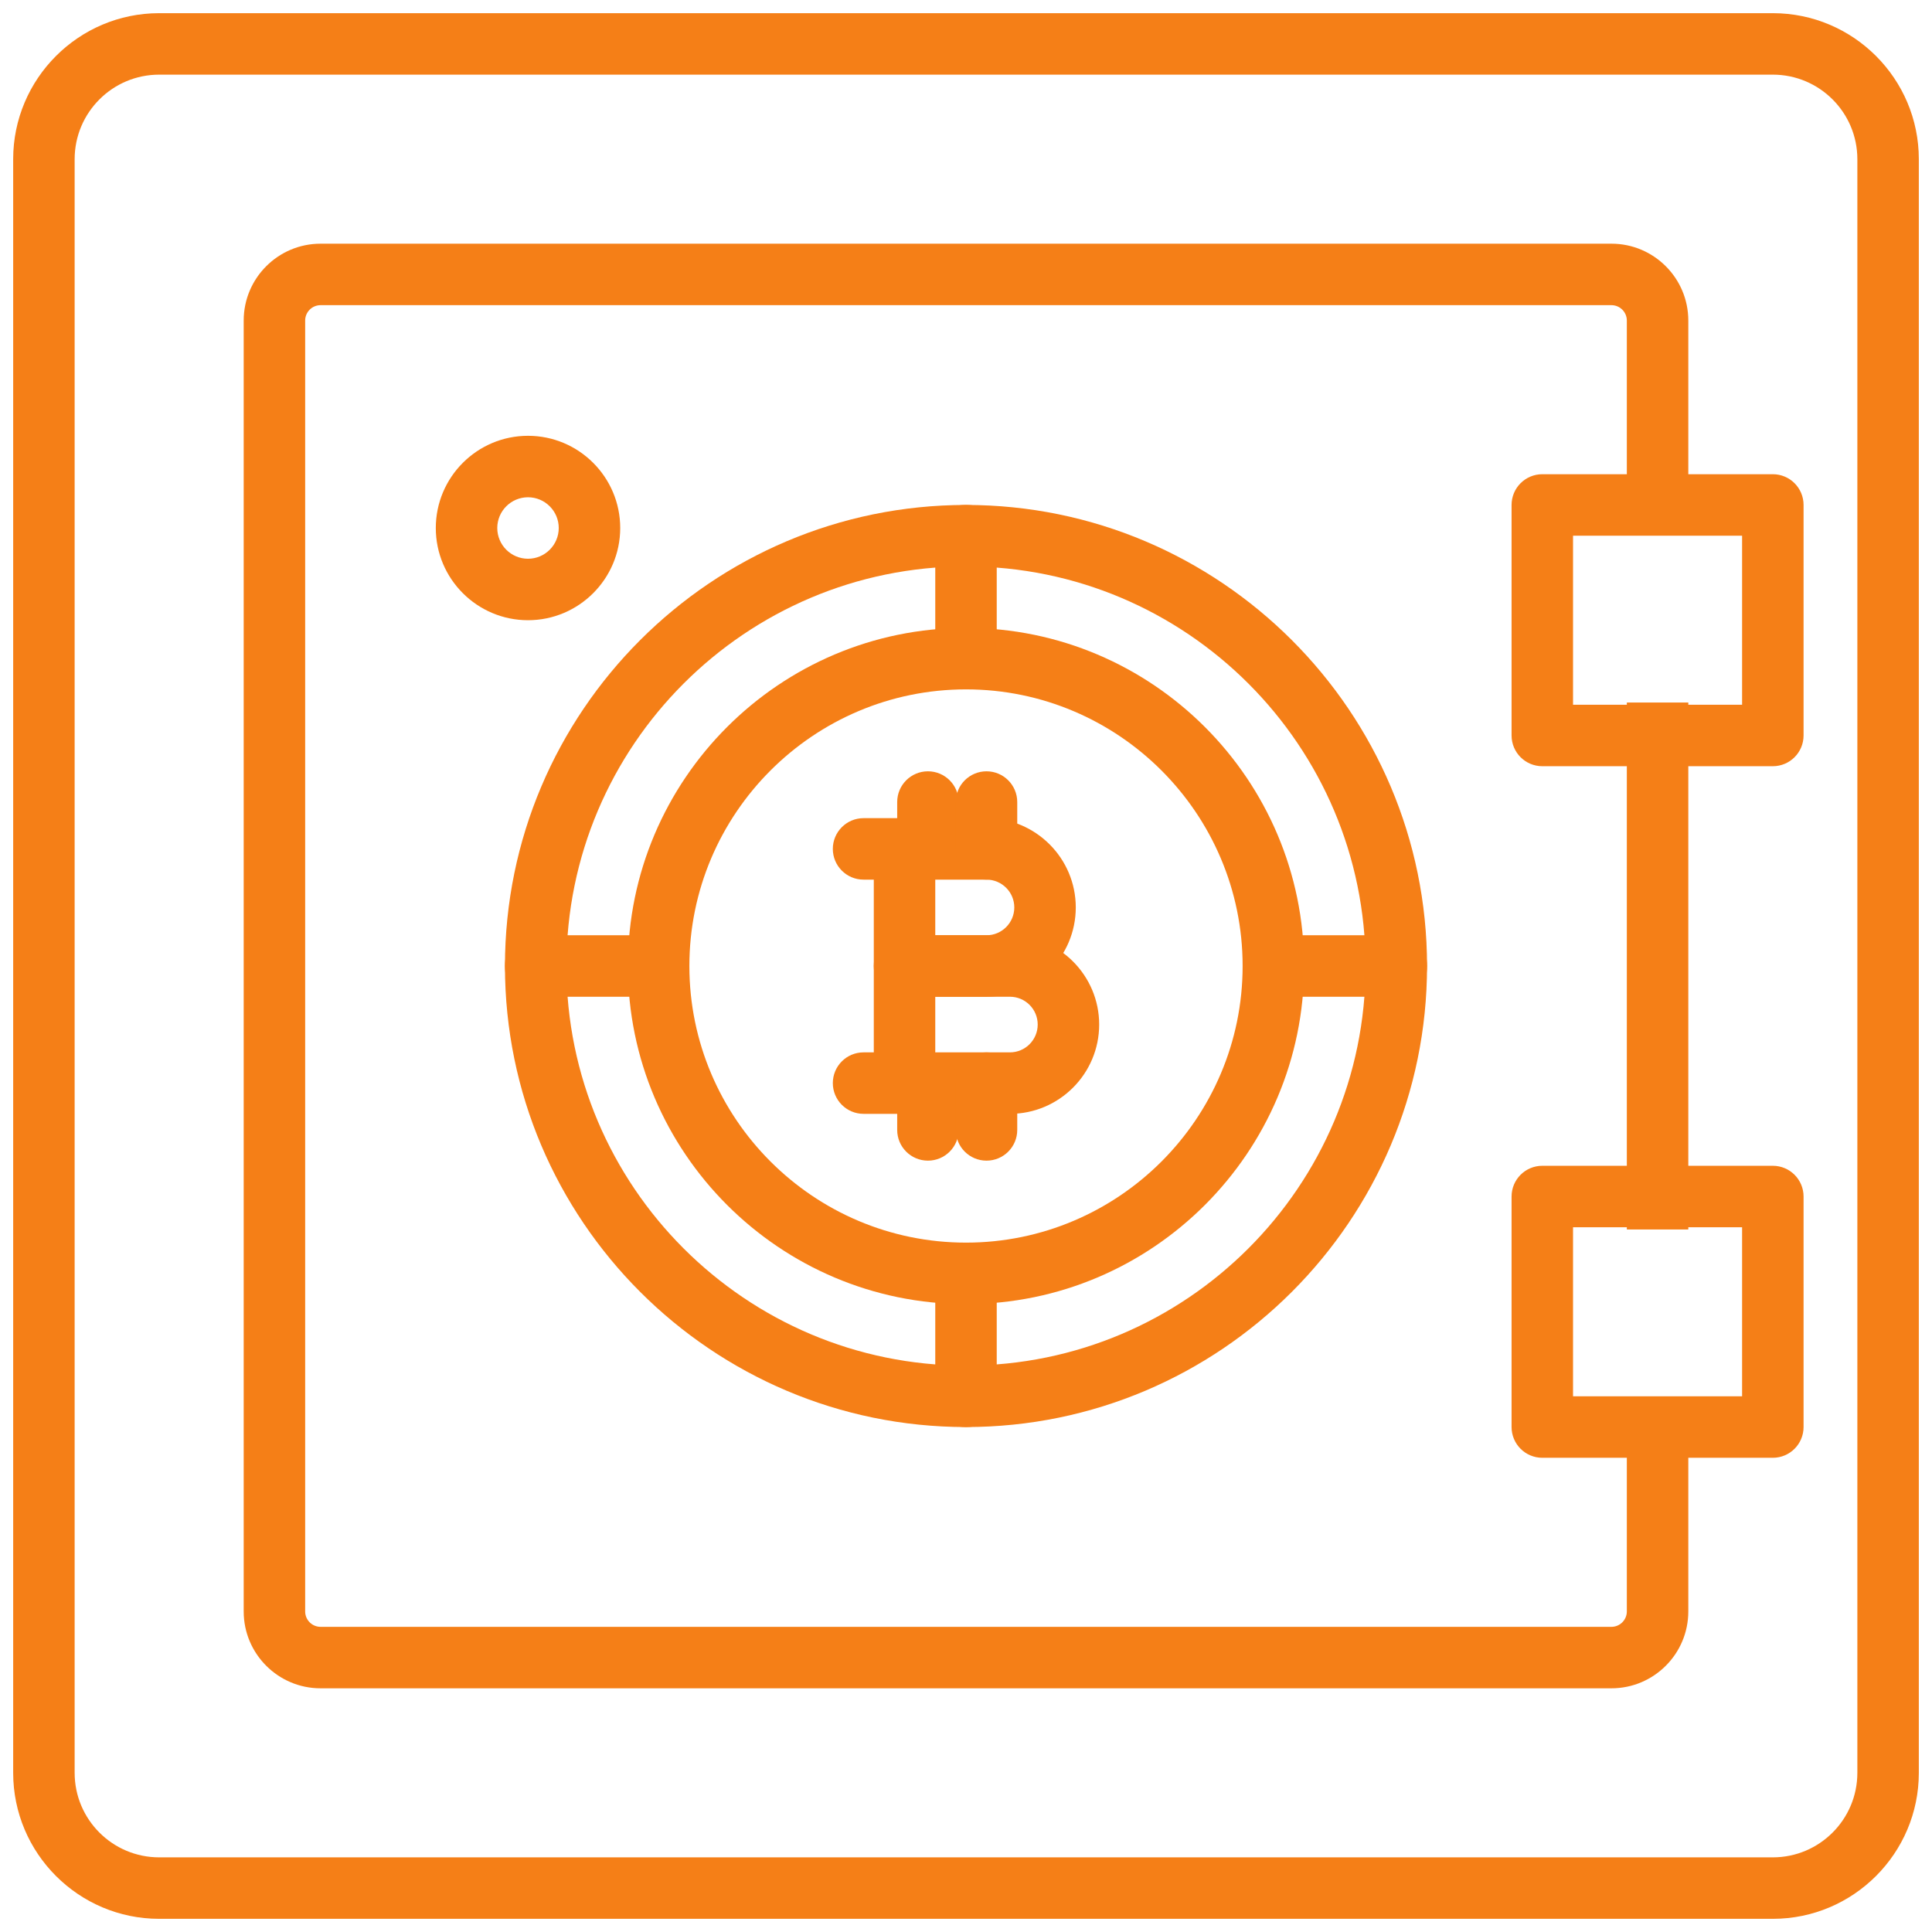 <svg xmlns="http://www.w3.org/2000/svg" width="44" height="44" viewBox="0 0 44 44">
  <g fill="none" fill-rule="evenodd" transform="translate(-3 -3)">
    <polygon fill="#FFF" points="0 50 50 50 50 0 0 0" opacity="0"/>
    <g fill="#F57F17" transform="translate(3 3)">
      <path d="M3.625,1.7 C2.563,1.7 1.7,2.563 1.7,3.625 L1.7,40.375 C1.7,41.437 2.563,42.3 3.625,42.3 L40.375,42.3 C41.437,42.3 42.3,41.437 42.3,40.375 L42.3,3.625 C42.3,2.563 41.437,1.7 40.375,1.7 L3.625,1.7 Z M40.375,43.7 L3.625,43.7 C1.792,43.7 0.3,42.208 0.3,40.375 L0.3,3.625 C0.3,1.792 1.792,0.3 3.625,0.3 L40.375,0.3 C42.208,0.3 43.7,1.792 43.7,3.625 L43.7,40.375 C43.7,42.208 42.208,43.7 40.375,43.7 Z"/>
      <path d="M38.45,32 L38.45,36.7 C38.45,37.665 37.665,38.45 36.7,38.45 L7.3,38.45 C6.335,38.45 5.55,37.665 5.55,36.7 L5.55,7.3 C5.55,6.335 6.335,5.55 7.3,5.55 L36.7,5.55 C37.665,5.55 38.45,6.335 38.45,7.3 L38.45,12 L37.05,12 L37.05,7.3 C37.05,7.107 36.892,6.95 36.7,6.95 L7.3,6.95 C7.107,6.95 6.95,7.107 6.95,7.3 L6.95,36.7 C6.95,36.893 7.107,37.05 7.3,37.05 L36.7,37.05 C36.892,37.05 37.05,36.893 37.05,36.7 L37.05,32 L38.45,32 Z M38.45,28 L37.05,28 L37.05,16 L38.45,16 L38.45,28 Z"/>
      <path d="M35.825 16.05L39.675 16.05 39.675 12.2 35.825 12.2 35.825 16.05zM40.375 17.45L35.125 17.45C34.738 17.45 34.425 17.136 34.425 16.75L34.425 11.5C34.425 11.114 34.738 10.8 35.125 10.8L40.375 10.8C40.762 10.8 41.075 11.114 41.075 11.5L41.075 16.75C41.075 17.136 40.762 17.45 40.375 17.45L40.375 17.45zM35.825 31.8L39.675 31.8 39.675 27.95 35.825 27.95 35.825 31.8zM40.375 33.2L35.125 33.2C34.738 33.2 34.425 32.886 34.425 32.5L34.425 27.25C34.425 26.864 34.738 26.55 35.125 26.55L40.375 26.55C40.762 26.55 41.075 26.864 41.075 27.25L41.075 32.5C41.075 32.886 40.762 33.2 40.375 33.2L40.375 33.2zM22 12.9C16.982 12.9 12.9 16.982 12.9 22 12.9 27.018 16.982 31.1 22 31.1 27.018 31.1 31.1 27.018 31.1 22 31.1 16.982 27.018 12.9 22 12.9M22 32.5C16.21 32.5 11.5 27.79 11.5 22 11.5 16.21 16.21 11.5 22 11.5 27.79 11.5 32.5 16.21 32.5 22 32.5 27.79 27.79 32.5 22 32.5"/>
      <path d="M22 15C21.613 15 21.3 14.816 21.3 14.59L21.3 11.91C21.3 11.684 21.613 11.5 22 11.5 22.387 11.5 22.7 11.684 22.7 11.91L22.7 14.59C22.7 14.816 22.387 15 22 15M22 32.5C21.613 32.5 21.3 32.306 21.3 32.066L21.3 29.434C21.3 29.195 21.613 29 22 29 22.387 29 22.7 29.195 22.7 29.434L22.7 32.066C22.7 32.306 22.387 32.5 22 32.5M32.09 22.7L29.41 22.7C29.183 22.7 29 22.386 29 22 29 21.614 29.183 21.3 29.41 21.3L32.09 21.3C32.317 21.3 32.5 21.614 32.5 22 32.5 22.386 32.317 22.7 32.09 22.7M14.566 22.7L11.934 22.7C11.694 22.7 11.5 22.386 11.5 22 11.5 21.614 11.694 21.3 11.934 21.3L14.566 21.3C14.806 21.3 15 21.614 15 22 15 22.386 14.806 22.7 14.566 22.7M12.025 11.325C11.639 11.325 11.325 11.639 11.325 12.025 11.325 12.411 11.639 12.725 12.025 12.725 12.411 12.725 12.725 12.411 12.725 12.025 12.725 11.639 12.411 11.325 12.025 11.325M12.025 14.125C10.867 14.125 9.925 13.183 9.925 12.025 9.925 10.867 10.867 9.925 12.025 9.925 13.183 9.925 14.125 10.867 14.125 12.025 14.125 13.183 13.183 14.125 12.025 14.125"/>
      <path d="M22,15.7 C18.526,15.7 15.7,18.527 15.7,22 C15.7,25.473 18.526,28.3 22,28.3 C25.474,28.3 28.3,25.473 28.3,22 C28.3,18.527 25.474,15.7 22,15.7 M14.3,22 C14.3,17.755 17.755,14.3 22,14.3 C26.245,14.3 29.7,17.755 29.7,22 C29.7,26.245 26.245,29.7 22,29.7 C17.755,29.7 14.3,26.245 14.3,22 Z"/>
      <path d="M21.3,21.3 L22.467,21.3 C22.816,21.3 23.1,21.016 23.1,20.666 C23.1,20.317 22.816,20.033 22.467,20.033 L21.3,20.033 L21.3,21.3 Z M22.467,22.7 L20.6,22.7 C20.213,22.7 19.9,22.386 19.9,22 L19.9,19.333 C19.9,18.947 20.213,18.633 20.6,18.633 L22.467,18.633 C23.588,18.633 24.5,19.546 24.5,20.666 C24.5,21.788 23.588,22.7 22.467,22.7 L22.467,22.7 Z"/>
      <path d="M21.3 23.967L23 23.967C23.35 23.967 23.633 23.683 23.633 23.333 23.633 22.984 23.35 22.7 23 22.7L21.3 22.7 21.3 23.967zM23 25.367L20.6 25.367C20.213 25.367 19.9 25.053 19.9 24.667L19.9 22C19.9 21.613 20.213 21.3 20.6 21.3L23 21.3C24.121 21.3 25.033 22.213 25.033 23.333 25.033 24.455 24.121 25.367 23 25.367L23 25.367zM20.6 20.033L19.667 20.033C19.28 20.033 18.967 19.72 18.967 19.333 18.967 18.947 19.28 18.633 19.667 18.633L20.6 18.633C20.987 18.633 21.3 18.947 21.3 19.333 21.3 19.72 20.987 20.033 20.6 20.033"/>
      <path d="M20.6 25.367L19.667 25.367C19.28 25.367 18.967 25.053 18.967 24.667 18.967 24.28 19.28 23.967 19.667 23.967L20.6 23.967C20.987 23.967 21.3 24.28 21.3 24.667 21.3 25.053 20.987 25.367 20.6 25.367M21.133 20.033C20.746 20.033 20.433 19.72 20.433 19.333L20.433 18.266C20.433 17.88 20.746 17.566 21.133 17.566 21.52 17.566 21.833 17.88 21.833 18.266L21.833 19.333C21.833 19.72 21.52 20.033 21.133 20.033"/>
      <path d="M22.467 20.033C22.08 20.033 21.767 19.72 21.767 19.333L21.767 18.266C21.767 17.88 22.08 17.566 22.467 17.566 22.854 17.566 23.167 17.88 23.167 18.266L23.167 19.333C23.167 19.72 22.854 20.033 22.467 20.033M21.133 26.433C20.746 26.433 20.433 26.12 20.433 25.733L20.433 24.667C20.433 24.28 20.746 23.967 21.133 23.967 21.52 23.967 21.833 24.28 21.833 24.667L21.833 25.733C21.833 26.12 21.52 26.433 21.133 26.433"/>
      <path d="M22.467,26.433 C22.08,26.433 21.767,26.12 21.767,25.733 L21.767,24.667 C21.767,24.28 22.08,23.967 22.467,23.967 C22.854,23.967 23.167,24.28 23.167,24.667 L23.167,25.733 C23.167,26.12 22.854,26.433 22.467,26.433"/>
    </g>
  </g>
</svg>
